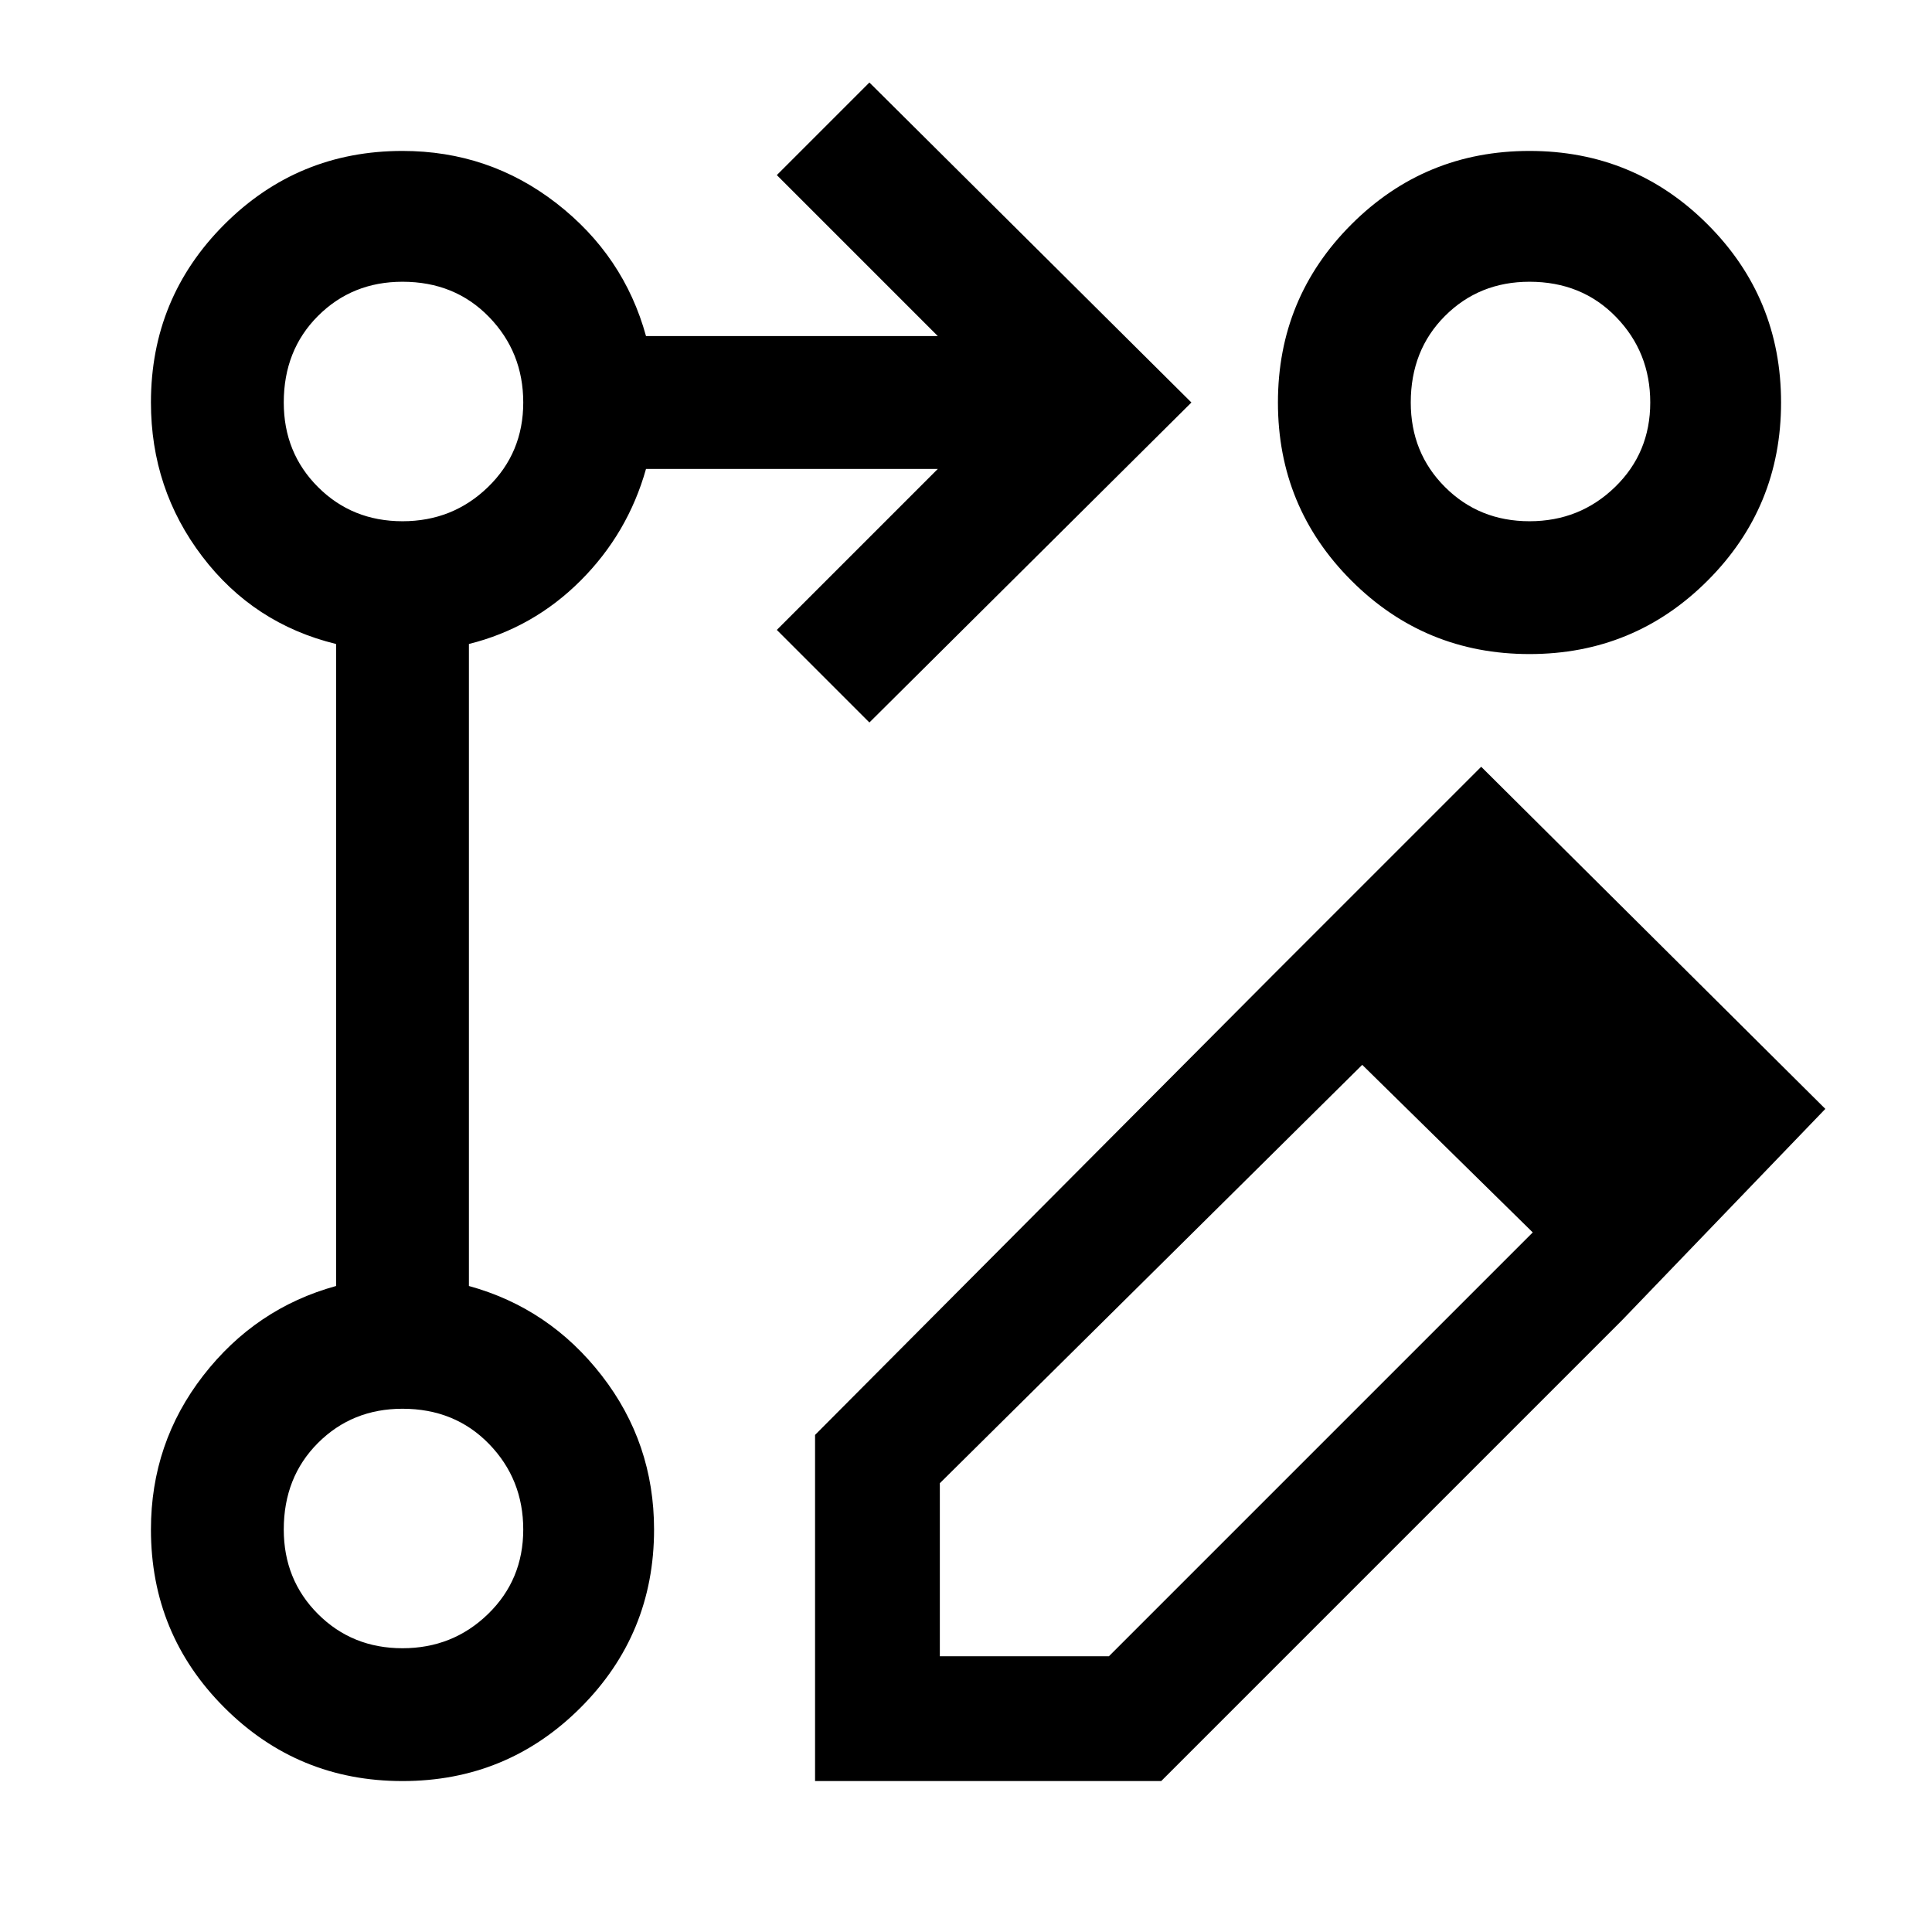 <svg xmlns="http://www.w3.org/2000/svg" height="48" width="48"><path d="m21.6 17.95-2.3-2.3 4-4h-7.25q-.45 1.6-1.625 2.775Q13.25 15.6 11.65 16v15.95q2 .55 3.3 2.225 1.3 1.675 1.3 3.825 0 2.6-1.825 4.425Q12.6 44.25 10 44.25q-2.6 0-4.425-1.825Q3.75 40.6 3.75 38q0-2.15 1.3-3.825 1.3-1.675 3.3-2.225V16q-2.05-.5-3.325-2.175Q3.75 12.15 3.75 10q0-2.6 1.825-4.425Q7.4 3.75 10 3.75q2.15 0 3.825 1.3 1.675 1.3 2.225 3.3h7.25l-4-4 2.3-2.3 8 7.95ZM38 3.75q2.6 0 4.425 1.825Q44.25 7.4 44.25 10q0 2.6-1.825 4.425Q40.6 16.25 38 16.25q-2.6 0-4.425-1.825Q31.75 12.6 31.75 10q0-2.6 1.825-4.425Q35.4 3.75 38 3.75Zm-28 37.2q1.25 0 2.125-.85T13 38q0-1.25-.85-2.125T10 35q-1.25 0-2.1.85-.85.85-.85 2.15 0 1.25.85 2.1.85.85 2.1.85Zm0-28q1.25 0 2.125-.85T13 10q0-1.25-.85-2.125T10 7q-1.25 0-2.1.85-.85.85-.85 2.15 0 1.25.85 2.1.85.85 2.1.85Zm28 0q1.25 0 2.125-.85T41 10q0-1.25-.85-2.125T38 7q-1.25 0-2.1.85-.85.85-.85 2.15 0 1.25.85 2.1.85.85 2.1.85ZM10 38Zm0-28Zm28 0Zm-6.4 14.25 2.25 2.2-10.5 10.4v4.3h4.2L38.1 30.6l2.2 2.2-11.45 11.45h-8.6v-8.6Zm8.7 8.55-8.7-8.55 5.2-5.2 8.55 8.5Z"/></svg>